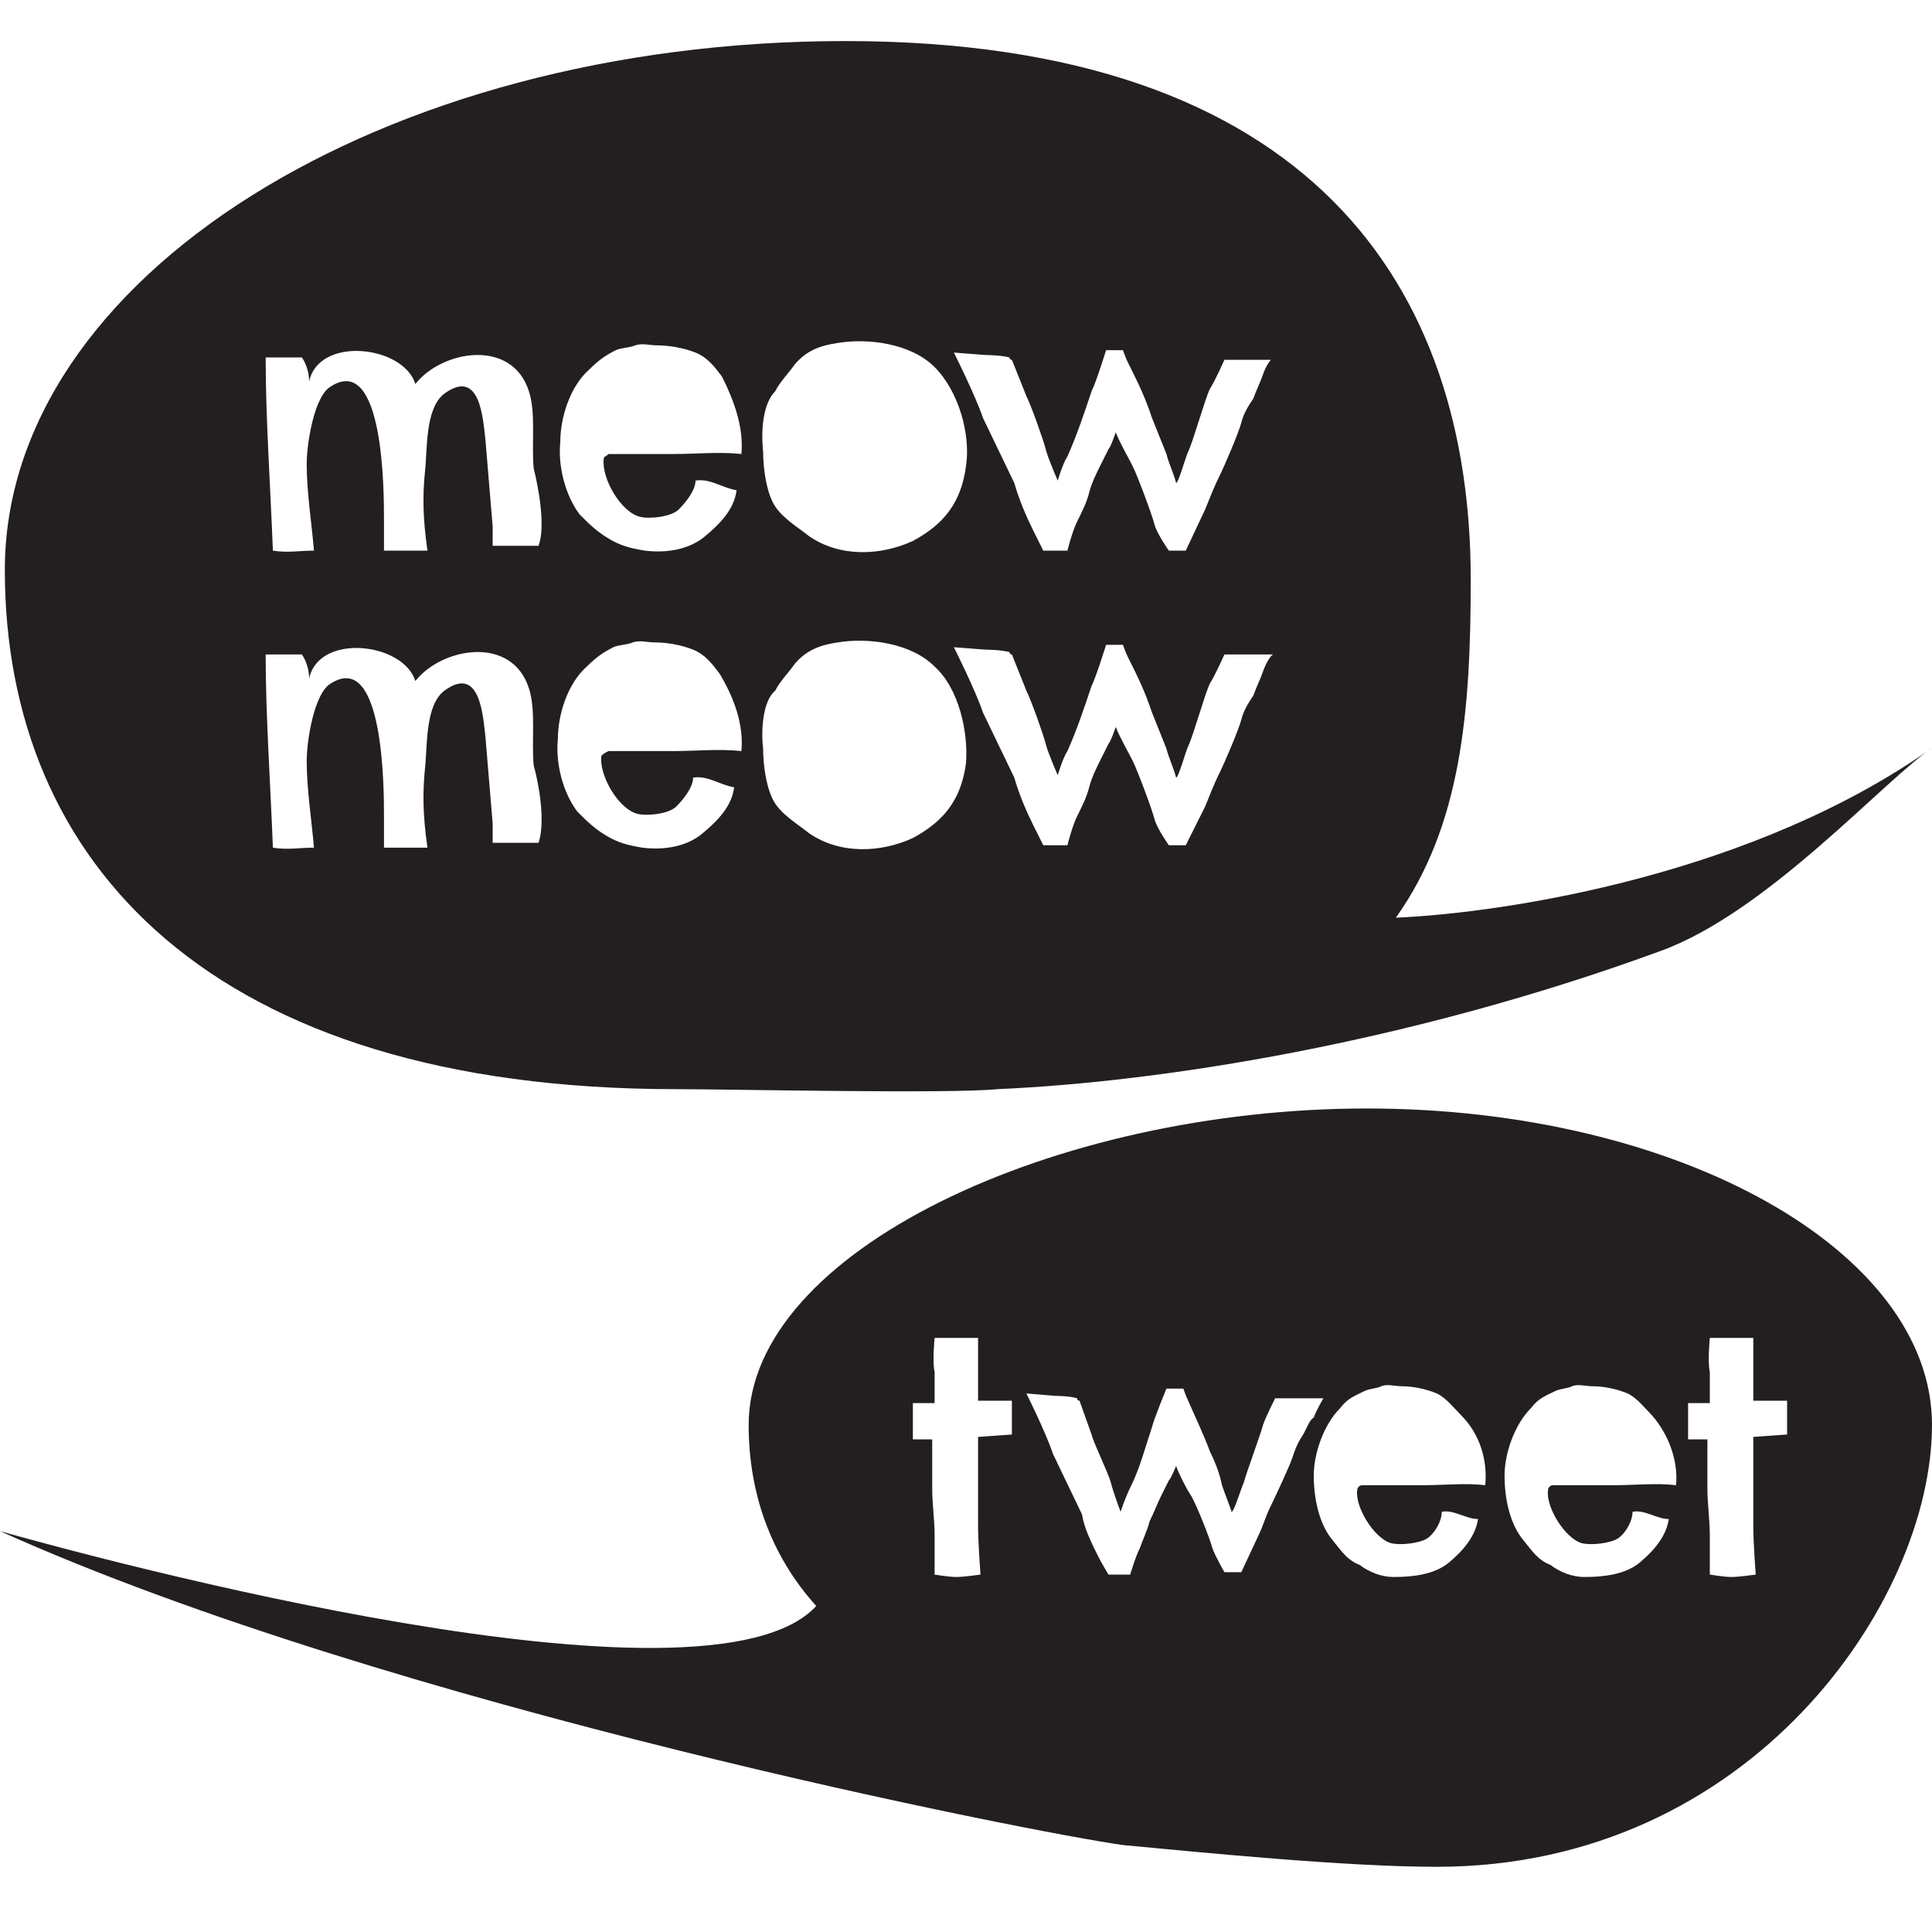 <?xml version="1.0" encoding="utf-8"?>
<!-- Generator: Adobe Illustrator 21.1.0, SVG Export Plug-In . SVG Version: 6.00 Build 0)  -->
<svg version="1.1" id="Layer_1" xmlns="http://www.w3.org/2000/svg" xmlns:xlink="http://www.w3.org/1999/xlink" x="0px" y="0px"
	 viewBox="0 0 80 80" style="enable-background:new 0 0 80 80;" xml:space="preserve">
<style type="text/css">
	.st0{fill:#231F20;}
</style>
<g>
	<path class="st0" d="M57.8,38c2.7-3.8,3.1-8.5,3.1-14c0-12.1-6.6-22.3-25.9-22.3c-19.2,0-34.8,9.8-34.8,21.9
		c0,12.1,8.5,21.5,27.8,21.5c2.2,0,11.3,0.2,13.3,0c6.8-0.3,17-1.9,27.4-5.7c4.5-1.6,9.4-7.2,11.4-8.5C72.7,36.2,62.4,37.8,57.8,38z
		 M32.1,16.2c0.2-0.4,0.6-0.8,0.8-1.1c0.5-0.6,1.1-0.8,1.8-0.9c1.2-0.2,3,0,4,1c1,1,1.5,2.8,1.3,4.1c-0.2,1.5-0.9,2.4-2.2,3.1
		c-1.3,0.6-3,0.7-4.3-0.2c-0.5-0.4-1.2-0.8-1.5-1.4c-0.3-0.6-0.4-1.5-0.4-2.1C31.5,17.8,31.6,16.7,32.1,16.2z M22.3,34.9
		c-0.6,0-1.3,0-1.9,0c0-0.3,0-0.5,0-0.8c-0.1-1.2-0.2-2.4-0.3-3.6c-0.1-0.8-0.2-3-1.7-1.9c-0.8,0.6-0.7,2.3-0.8,3.2
		c-0.1,1-0.1,1.9,0.1,3.3c0,0-1.2,0-1.8,0c0-0.5,0-0.8,0-1.3c0-1.1,0-6.9-2.2-5.5c-0.7,0.4-1,2.4-1,3.2c0,1.2,0.2,2.4,0.3,3.6
		c-0.6,0-1.1,0.1-1.7,0c-0.1-2.6-0.3-5.5-0.3-8c0.7,0,1.5,0,1.5,0s0.3,0.4,0.3,1c0.4-1.9,3.9-1.5,4.4,0.1c1.1-1.4,4-1.9,4.7,0.3
		c0.3,0.9,0.1,2.2,0.2,3.2C22.3,32.4,22.6,34,22.3,34.9z M22.3,22.6c-0.6,0-1.3,0-1.9,0c0-0.3,0-0.5,0-0.8c-0.1-1.2-0.2-2.4-0.3-3.6
		c-0.1-0.8-0.2-3-1.7-1.9c-0.8,0.6-0.7,2.3-0.8,3.2c-0.1,1-0.1,1.9,0.1,3.3c0,0-1.2,0-1.8,0c0-0.5,0-0.8,0-1.3c0-1.1,0-6.9-2.2-5.5
		c-0.7,0.4-1,2.4-1,3.2c0,1.2,0.2,2.4,0.3,3.6c-0.6,0-1.1,0.1-1.7,0c-0.1-2.6-0.3-5.5-0.3-8c0.7,0,1.5,0,1.5,0s0.3,0.4,0.3,1
		c0.4-1.9,3.9-1.5,4.4,0.1c1.1-1.4,4-1.9,4.7,0.3c0.3,0.9,0.1,2.2,0.2,3.2C22.3,20.2,22.6,21.8,22.3,22.6z M30.7,31.1
		c-0.9-0.1-1.9,0-2.8,0c-0.5,0-1,0-1.5,0c-0.2,0-0.5,0-0.8,0l-0.4,0c-0.2,0.1-0.2,0.1-0.3,0.2c-0.1,0.8,0.7,2.2,1.5,2.4
		c0.4,0.1,1.3,0,1.6-0.3c0.3-0.3,0.7-0.8,0.7-1.2c0.6-0.1,1.1,0.3,1.7,0.4c-0.1,0.8-0.7,1.4-1.3,1.9c-0.7,0.6-1.7,0.7-2.5,0.6
		c-0.6-0.1-1-0.2-1.5-0.5c-0.5-0.3-0.8-0.6-1.2-1c-0.6-0.8-0.9-2-0.8-3c0-1,0.4-2.3,1.2-3c0.4-0.4,0.7-0.6,1.1-0.8
		c0.2-0.1,0.6-0.1,0.8-0.2c0.3-0.1,0.6,0,0.9,0c0.5,0,1.1,0.1,1.6,0.3c0.5,0.2,0.8,0.6,1.1,1C30.4,28.9,30.8,30,30.7,31.1z
		 M30.7,18.8c-0.9-0.1-1.9,0-2.8,0c-0.5,0-1,0-1.5,0c-0.2,0-0.5,0-0.8,0l-0.4,0C25.1,18.9,25,18.9,25,19c-0.1,0.8,0.7,2.2,1.5,2.4
		c0.4,0.1,1.3,0,1.6-0.3c0.3-0.3,0.7-0.8,0.7-1.2c0.6-0.1,1.1,0.3,1.7,0.4c-0.1,0.8-0.7,1.4-1.3,1.9c-0.7,0.6-1.7,0.7-2.5,0.6
		c-0.6-0.1-1-0.2-1.5-0.5c-0.5-0.3-0.8-0.6-1.2-1c-0.6-0.8-0.9-2-0.8-3c0-1,0.4-2.3,1.2-3c0.4-0.4,0.7-0.6,1.1-0.8
		c0.2-0.1,0.6-0.1,0.8-0.2c0.3-0.1,0.6,0,0.9,0c0.5,0,1.1,0.1,1.6,0.3c0.5,0.2,0.8,0.6,1.1,1C30.4,16.6,30.8,17.7,30.7,18.8z
		 M40,31.6c-0.2,1.5-0.9,2.4-2.2,3.1c-1.3,0.6-3,0.7-4.3-0.2c-0.5-0.4-1.2-0.8-1.5-1.4c-0.3-0.6-0.4-1.5-0.4-2.1
		c-0.1-0.8,0-2,0.5-2.4c0.2-0.4,0.6-0.8,0.8-1.1c0.5-0.6,1.1-0.8,1.8-0.9c1.2-0.2,3,0,4,1C39.7,28.5,40.1,30.3,40,31.6z M52.3,27.8
		c-0.1,0.3-0.3,0.7-0.4,1c-0.2,0.3-0.4,0.6-0.5,1c-0.1,0.4-0.7,1.8-0.9,2.2c-0.2,0.4-0.4,0.9-0.6,1.4L49.1,35l-0.7,0
		c0,0-0.5-0.7-0.6-1.1c-0.1-0.4-0.7-2-0.9-2.4c-0.2-0.4-0.5-0.9-0.7-1.4c0,0,0,0,0,0s-0.2,0.6-0.3,0.7c-0.1,0.2-0.2,0.4-0.3,0.6
		c-0.2,0.4-0.4,0.8-0.5,1.2c-0.1,0.4-0.3,0.8-0.5,1.2c-0.2,0.4-0.4,1.2-0.4,1.2l-1,0c0,0-0.3-0.6-0.4-0.8c-0.3-0.6-0.6-1.3-0.8-2
		l-1.3-2.7c-0.3-0.9-1.2-2.7-1.2-2.7l1.3,0.1c0,0,0.6,0,1,0.1c0,0,0,0.1,0.1,0.1l0.6,1.5c0.2,0.4,0.7,1.8,0.8,2.2
		c0.1,0.4,0.5,1.3,0.5,1.3s0.2-0.7,0.4-1c0.4-0.9,0.7-1.8,1-2.7c0.2-0.4,0.6-1.7,0.6-1.7l0.7,0c0,0,0.1,0.3,0.2,0.5
		c0.4,0.8,0.7,1.4,1,2.3c0.2,0.5,0.4,1,0.6,1.5c0.1,0.4,0.3,0.8,0.4,1.2c0,0,0,0,0,0c0.1,0,0.4-1.1,0.5-1.3c0.2-0.4,0.7-2.2,0.9-2.6
		c0.2-0.3,0.6-1.2,0.6-1.2l2.2,0C52.7,26.9,52.4,27.5,52.3,27.8z M52.3,15.5c-0.1,0.3-0.3,0.7-0.4,1c-0.2,0.3-0.4,0.6-0.5,1
		c-0.1,0.4-0.7,1.8-0.9,2.2c-0.2,0.4-0.4,0.9-0.6,1.4l-0.8,1.7l-0.7,0c0,0-0.5-0.7-0.6-1.1c-0.1-0.4-0.7-2-0.9-2.4
		c-0.2-0.4-0.5-0.9-0.7-1.4c0,0,0,0,0,0s-0.2,0.6-0.3,0.7c-0.1,0.2-0.2,0.4-0.3,0.6c-0.2,0.4-0.4,0.8-0.5,1.2
		c-0.1,0.4-0.3,0.8-0.5,1.2c-0.2,0.4-0.4,1.2-0.4,1.2l-1,0c0,0-0.3-0.6-0.4-0.8c-0.3-0.6-0.6-1.3-0.8-2l-1.3-2.7
		c-0.3-0.9-1.2-2.7-1.2-2.7l1.3,0.1c0,0,0.6,0,1,0.1c0,0,0,0.1,0.1,0.1l0.6,1.5c0.2,0.4,0.7,1.8,0.8,2.2c0.1,0.4,0.5,1.3,0.5,1.3
		s0.2-0.7,0.4-1c0.4-0.9,0.7-1.8,1-2.7c0.2-0.4,0.6-1.7,0.6-1.7l0.7,0c0,0,0.1,0.3,0.2,0.5c0.4,0.8,0.7,1.4,1,2.3
		c0.2,0.5,0.4,1,0.6,1.5c0.1,0.4,0.3,0.8,0.4,1.2c0,0,0,0,0,0c0.1,0,0.4-1.1,0.5-1.3c0.2-0.4,0.7-2.2,0.9-2.6
		c0.2-0.3,0.6-1.2,0.6-1.2l2.2,0C52.7,14.6,52.4,15.2,52.3,15.5z"/>
	<path class="st0" d="M56.6,45.9C43.7,45.9,31,51.8,31,59c0,2.8,0.9,5.4,2.8,7.5c-4.5,4.9-29.9-2-33.8-3.1
		c16.2,7.3,42.9,12.5,46.5,13c3.2,0.3,9.2,0.9,13,0.9C72.5,77.3,80,66.3,80,59C80,51.8,69.5,45.9,56.6,45.9z M41.9,59.4l-1.4,0.1
		c0,0,0,1.1,0,1.7c0,0.3,0,1,0,1s0,0.6,0,1c0,0.7,0.1,2,0.1,2s-0.7,0.1-1,0.1c-0.3,0-0.9-0.1-0.9-0.1s0-1.1,0-1.6
		c0-0.7-0.1-1.3-0.1-2c0-0.3,0-0.7,0-1c0-0.3,0-1,0-1s-0.3,0-0.4,0c-0.2,0-0.4,0-0.4,0l0-1.5c0,0,0,0,0.3,0c0.2,0,0.4,0,0.6,0
		c0-0.2,0-1.1,0-1.3c-0.1-0.4,0-1.4,0-1.4s0.6,0,0.9,0c0.3,0,0.9,0,0.9,0s0,0.9,0,1.3c0,0.4,0,1.3,0,1.3s0.5,0,0.7,0
		c0.2,0,0.7,0,0.7,0s0,0.5,0,0.7C41.9,58.9,41.9,59.4,41.9,59.4z M53.9,59.5c-0.2,0.3-0.3,0.6-0.4,0.9c-0.1,0.3-0.7,1.6-0.9,2
		c-0.2,0.4-0.3,0.8-0.5,1.2l-0.7,1.5l-0.7,0c0,0-0.4-0.7-0.5-1c-0.1-0.4-0.7-1.9-0.9-2.2c-0.2-0.3-0.5-0.9-0.6-1.2c0,0,0,0,0,0
		s-0.2,0.5-0.3,0.6c-0.1,0.2-0.2,0.4-0.3,0.6c-0.2,0.4-0.3,0.7-0.5,1.1c-0.1,0.4-0.3,0.8-0.4,1.1c-0.2,0.4-0.4,1.1-0.4,1.1l-0.9,0
		c0,0-0.3-0.5-0.4-0.7c-0.3-0.6-0.6-1.2-0.7-1.8l-1.2-2.5c-0.3-0.9-1.1-2.5-1.1-2.5l1.2,0.1c0,0,0.6,0,0.9,0.1c0,0,0,0.1,0.1,0.1
		l0.5,1.4c0.1,0.4,0.7,1.6,0.8,2c0.1,0.4,0.4,1.2,0.4,1.2s0.2-0.6,0.4-1c0.4-0.8,0.6-1.6,0.9-2.5c0.1-0.4,0.6-1.6,0.6-1.6l0.7,0
		c0,0,0.1,0.3,0.2,0.5c0.3,0.7,0.6,1.3,0.9,2.1c0.2,0.4,0.4,0.9,0.5,1.4c0.1,0.3,0.3,0.8,0.4,1.1c0,0,0,0,0,0c0.1,0,0.4-1,0.5-1.2
		c0.1-0.4,0.7-2,0.8-2.4c0.1-0.3,0.5-1.1,0.5-1.1l2,0c0,0-0.3,0.5-0.4,0.8C54.2,58.8,54.1,59.2,53.9,59.5z M61.5,61.5
		c-0.8-0.1-1.7,0-2.6,0c-0.5,0-0.9,0-1.4,0c-0.2,0-0.5,0-0.7,0l-0.4,0c-0.1,0-0.2,0.1-0.2,0.2c-0.1,0.7,0.7,2,1.4,2.2
		c0.4,0.1,1.2,0,1.5-0.2c0.3-0.2,0.6-0.7,0.6-1.1c0.5-0.1,1,0.3,1.5,0.3c-0.1,0.7-0.6,1.3-1.2,1.8c-0.6,0.5-1.5,0.6-2.3,0.6
		c-0.5,0-1-0.2-1.4-0.5c-0.5-0.2-0.7-0.5-1.1-1c-0.6-0.7-0.8-1.8-0.8-2.7c0-0.9,0.4-2.1,1.1-2.8c0.3-0.4,0.6-0.5,1-0.7
		c0.2-0.1,0.5-0.1,0.7-0.2c0.2-0.1,0.6,0,0.8,0c0.5,0,1,0.1,1.5,0.3c0.4,0.2,0.7,0.6,1,0.9C61.3,59.4,61.6,60.5,61.5,61.5z
		 M69.4,61.5c-0.8-0.1-1.7,0-2.6,0c-0.5,0-0.9,0-1.4,0c-0.2,0-0.5,0-0.7,0l-0.4,0c-0.1,0-0.2,0.1-0.2,0.2c-0.1,0.7,0.7,2,1.4,2.2
		c0.4,0.1,1.2,0,1.5-0.2c0.3-0.2,0.6-0.7,0.6-1.1c0.5-0.1,1,0.3,1.5,0.3c-0.1,0.7-0.6,1.3-1.2,1.8c-0.6,0.5-1.5,0.6-2.3,0.6
		c-0.5,0-1-0.2-1.4-0.5c-0.5-0.2-0.7-0.5-1.1-1c-0.6-0.7-0.8-1.8-0.8-2.7c0-0.9,0.4-2.1,1.1-2.8c0.3-0.4,0.6-0.5,1-0.7
		c0.2-0.1,0.5-0.1,0.7-0.2c0.2-0.1,0.6,0,0.8,0c0.5,0,1,0.1,1.5,0.3c0.4,0.2,0.7,0.6,1,0.9C69.1,59.4,69.5,60.5,69.4,61.5z M74,59.4
		l-1.4,0.1c0,0,0,1.1,0,1.7c0,0.3,0,1,0,1s0,0.6,0,1c0,0.7,0.1,2,0.1,2s-0.7,0.1-1,0.1c-0.3,0-0.9-0.1-0.9-0.1s0-1.1,0-1.6
		c0-0.7-0.1-1.3-0.1-2c0-0.3,0-0.7,0-1c0-0.3,0-1,0-1s-0.3,0-0.4,0c-0.2,0-0.4,0-0.4,0l0-1.5c0,0,0,0,0.3,0c0.2,0,0.4,0,0.6,0
		c0-0.2,0-1.1,0-1.3c-0.1-0.4,0-1.4,0-1.4s0.6,0,0.9,0c0.3,0,0.9,0,0.9,0s0,0.9,0,1.3c0,0.4,0,1.3,0,1.3s0.5,0,0.7,0
		c0.2,0,0.7,0,0.7,0s0,0.5,0,0.7C74,58.9,74,59.4,74,59.4z"/>
</g>
</svg>
